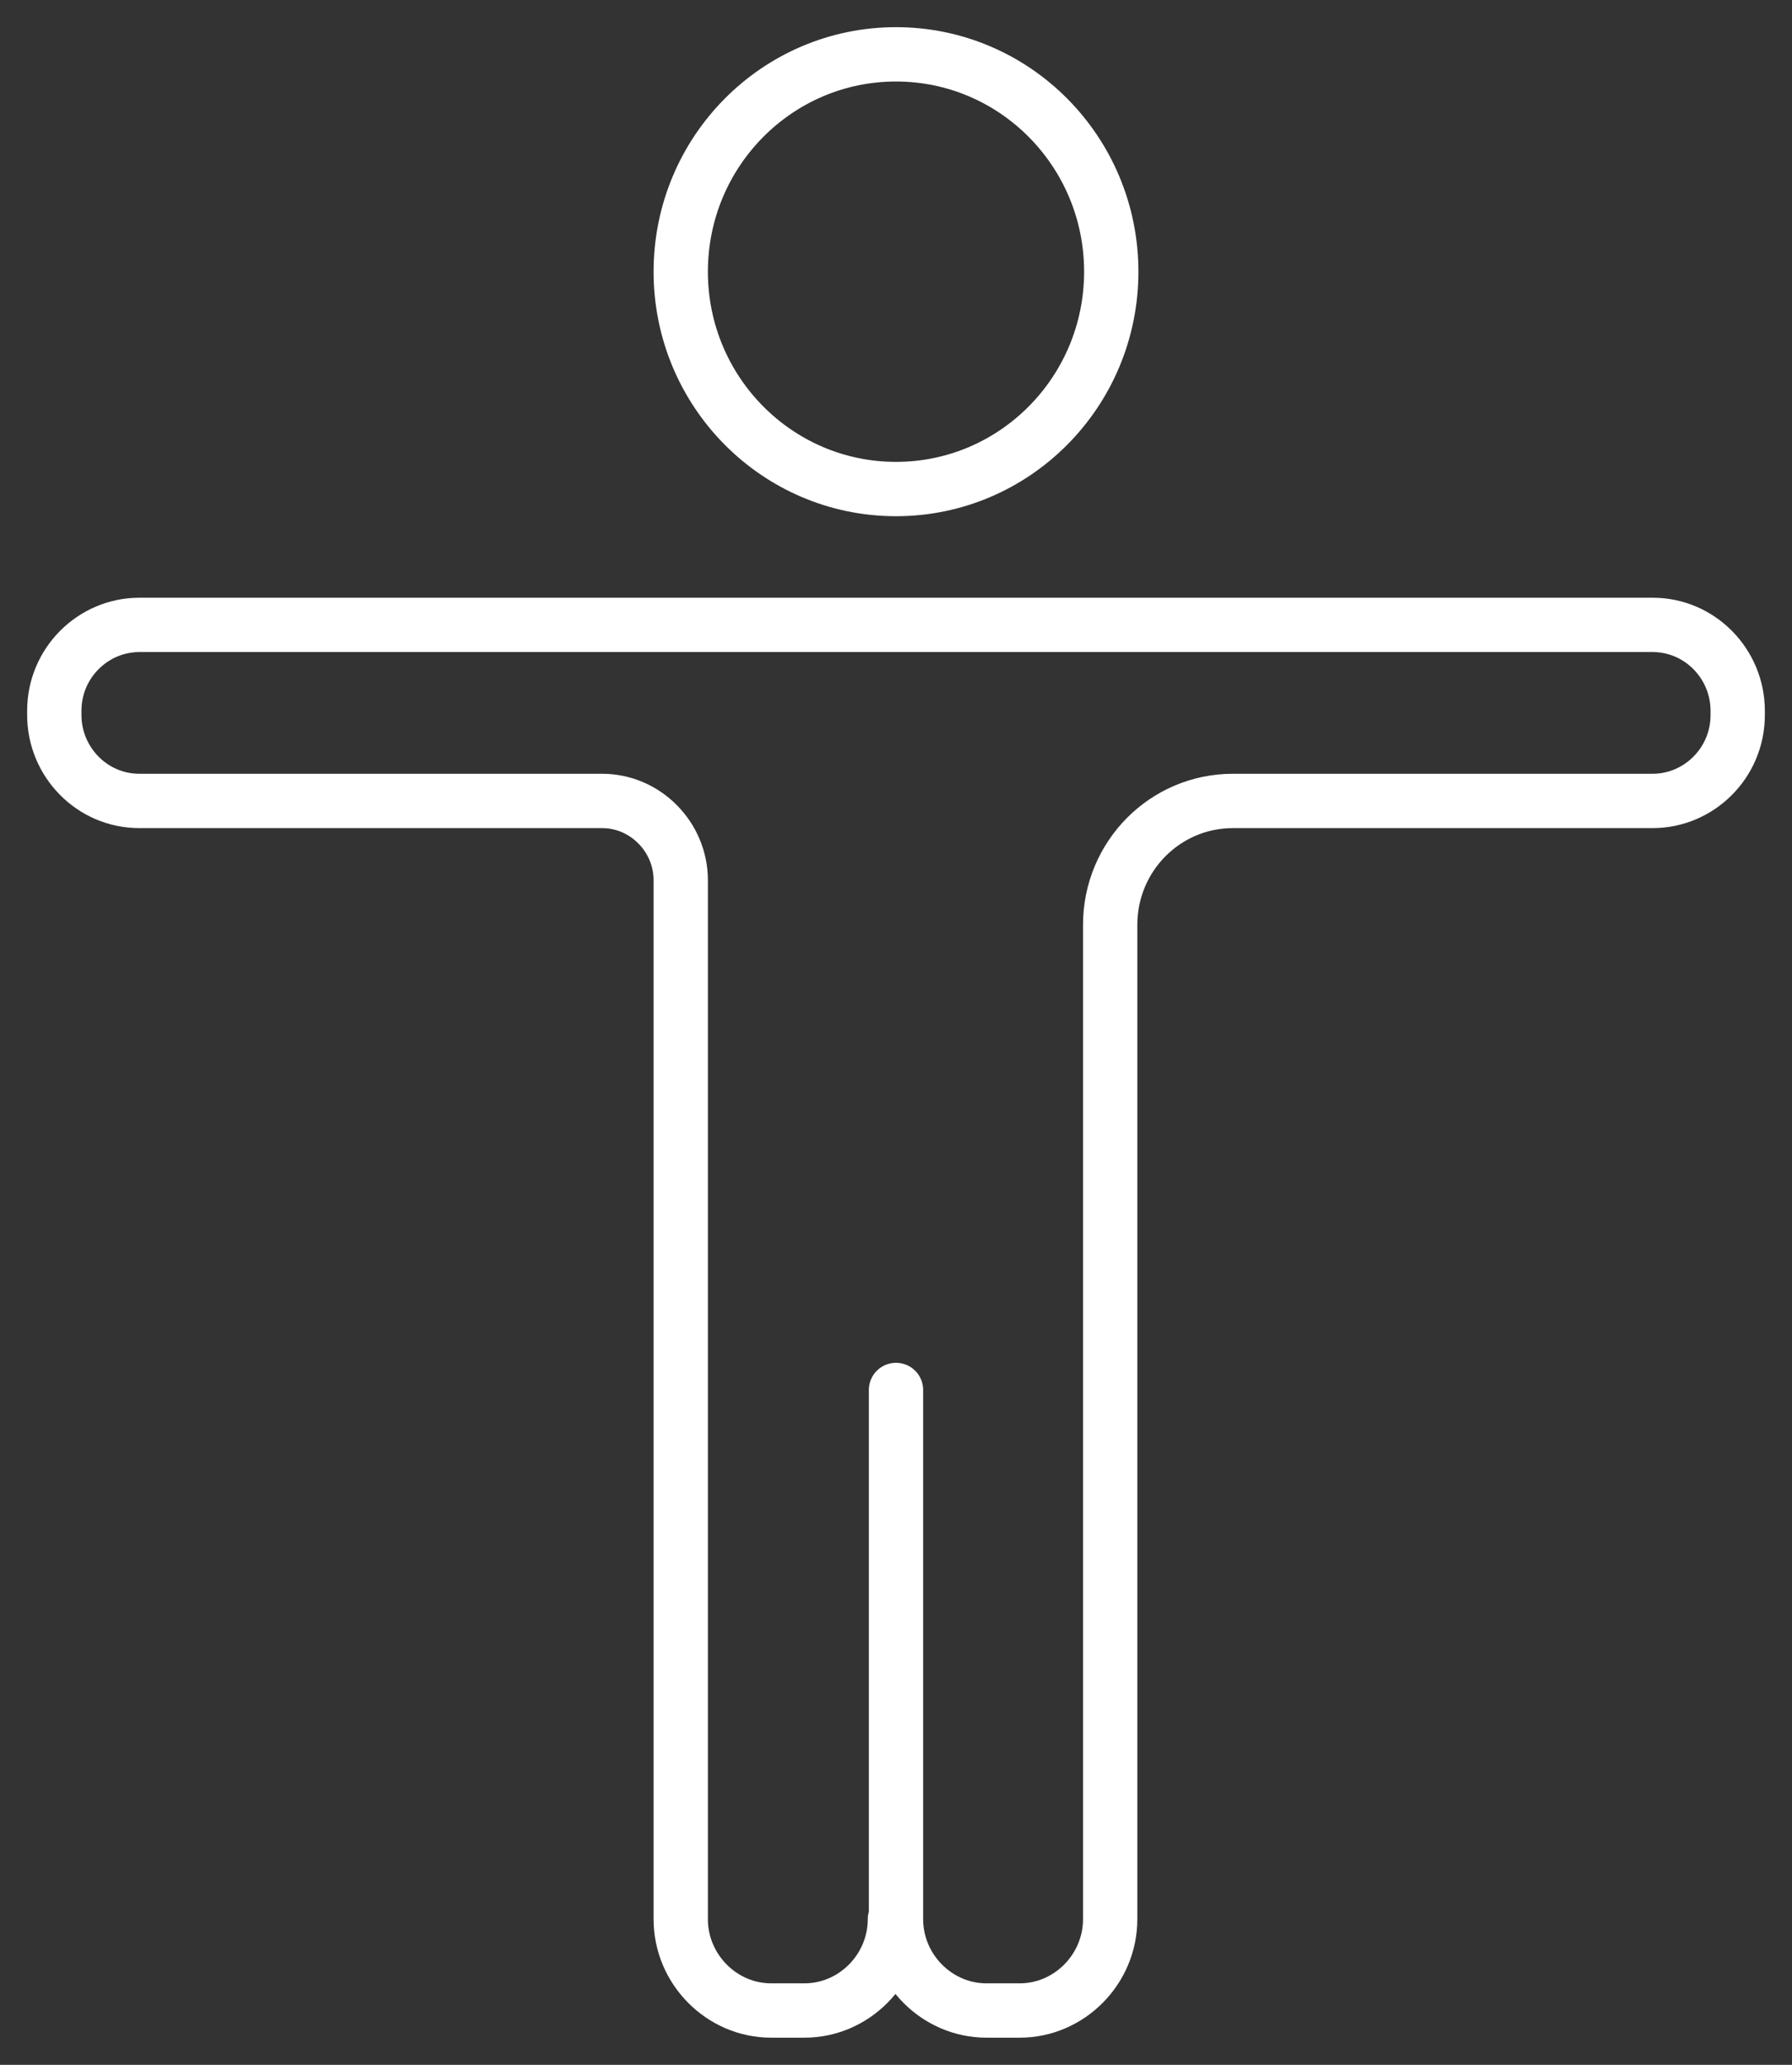 <svg width="33" height="38" viewBox="0 0 33 38" fill="none" xmlns="http://www.w3.org/2000/svg">
<rect x="0" y="0" width="33" height="38" fill="#333333" stroke="none"/>
<g id="Group">
<path id="Vector" d="M16.5 9C18.689 9 20.464 7.209 20.464 5C20.464 2.791 18.689 1 16.5 1C14.311 1 12.536 2.791 12.536 5C12.536 7.209 14.311 9 16.5 9Z" stroke="white" stroke-miterlimit="10" stroke-linecap="round"/>
<path id="Vector_2" d="M16.5 25.58V35.32C16.5 36.24 17.253 37 18.165 37H18.779C19.691 37 20.444 36.24 20.444 35.32V31.2V17.02C20.444 15.76 21.455 14.74 22.704 14.74H28.71H30.434C31.286 14.74 32 14.04 32 13.16V13.08C32 12.22 31.306 11.5 30.434 11.5H10.098H2.566C1.714 11.5 1 12.2 1 13.08V13.16C1 14.02 1.694 14.74 2.566 14.74H11.089C11.882 14.74 12.536 15.4 12.536 16.2V22.22V35.32C12.536 36.24 13.289 37 14.201 37H14.815C15.727 37 16.48 36.24 16.48 35.32" stroke="white" stroke-miterlimit="10" stroke-linecap="round"/>
</g>
</svg>
